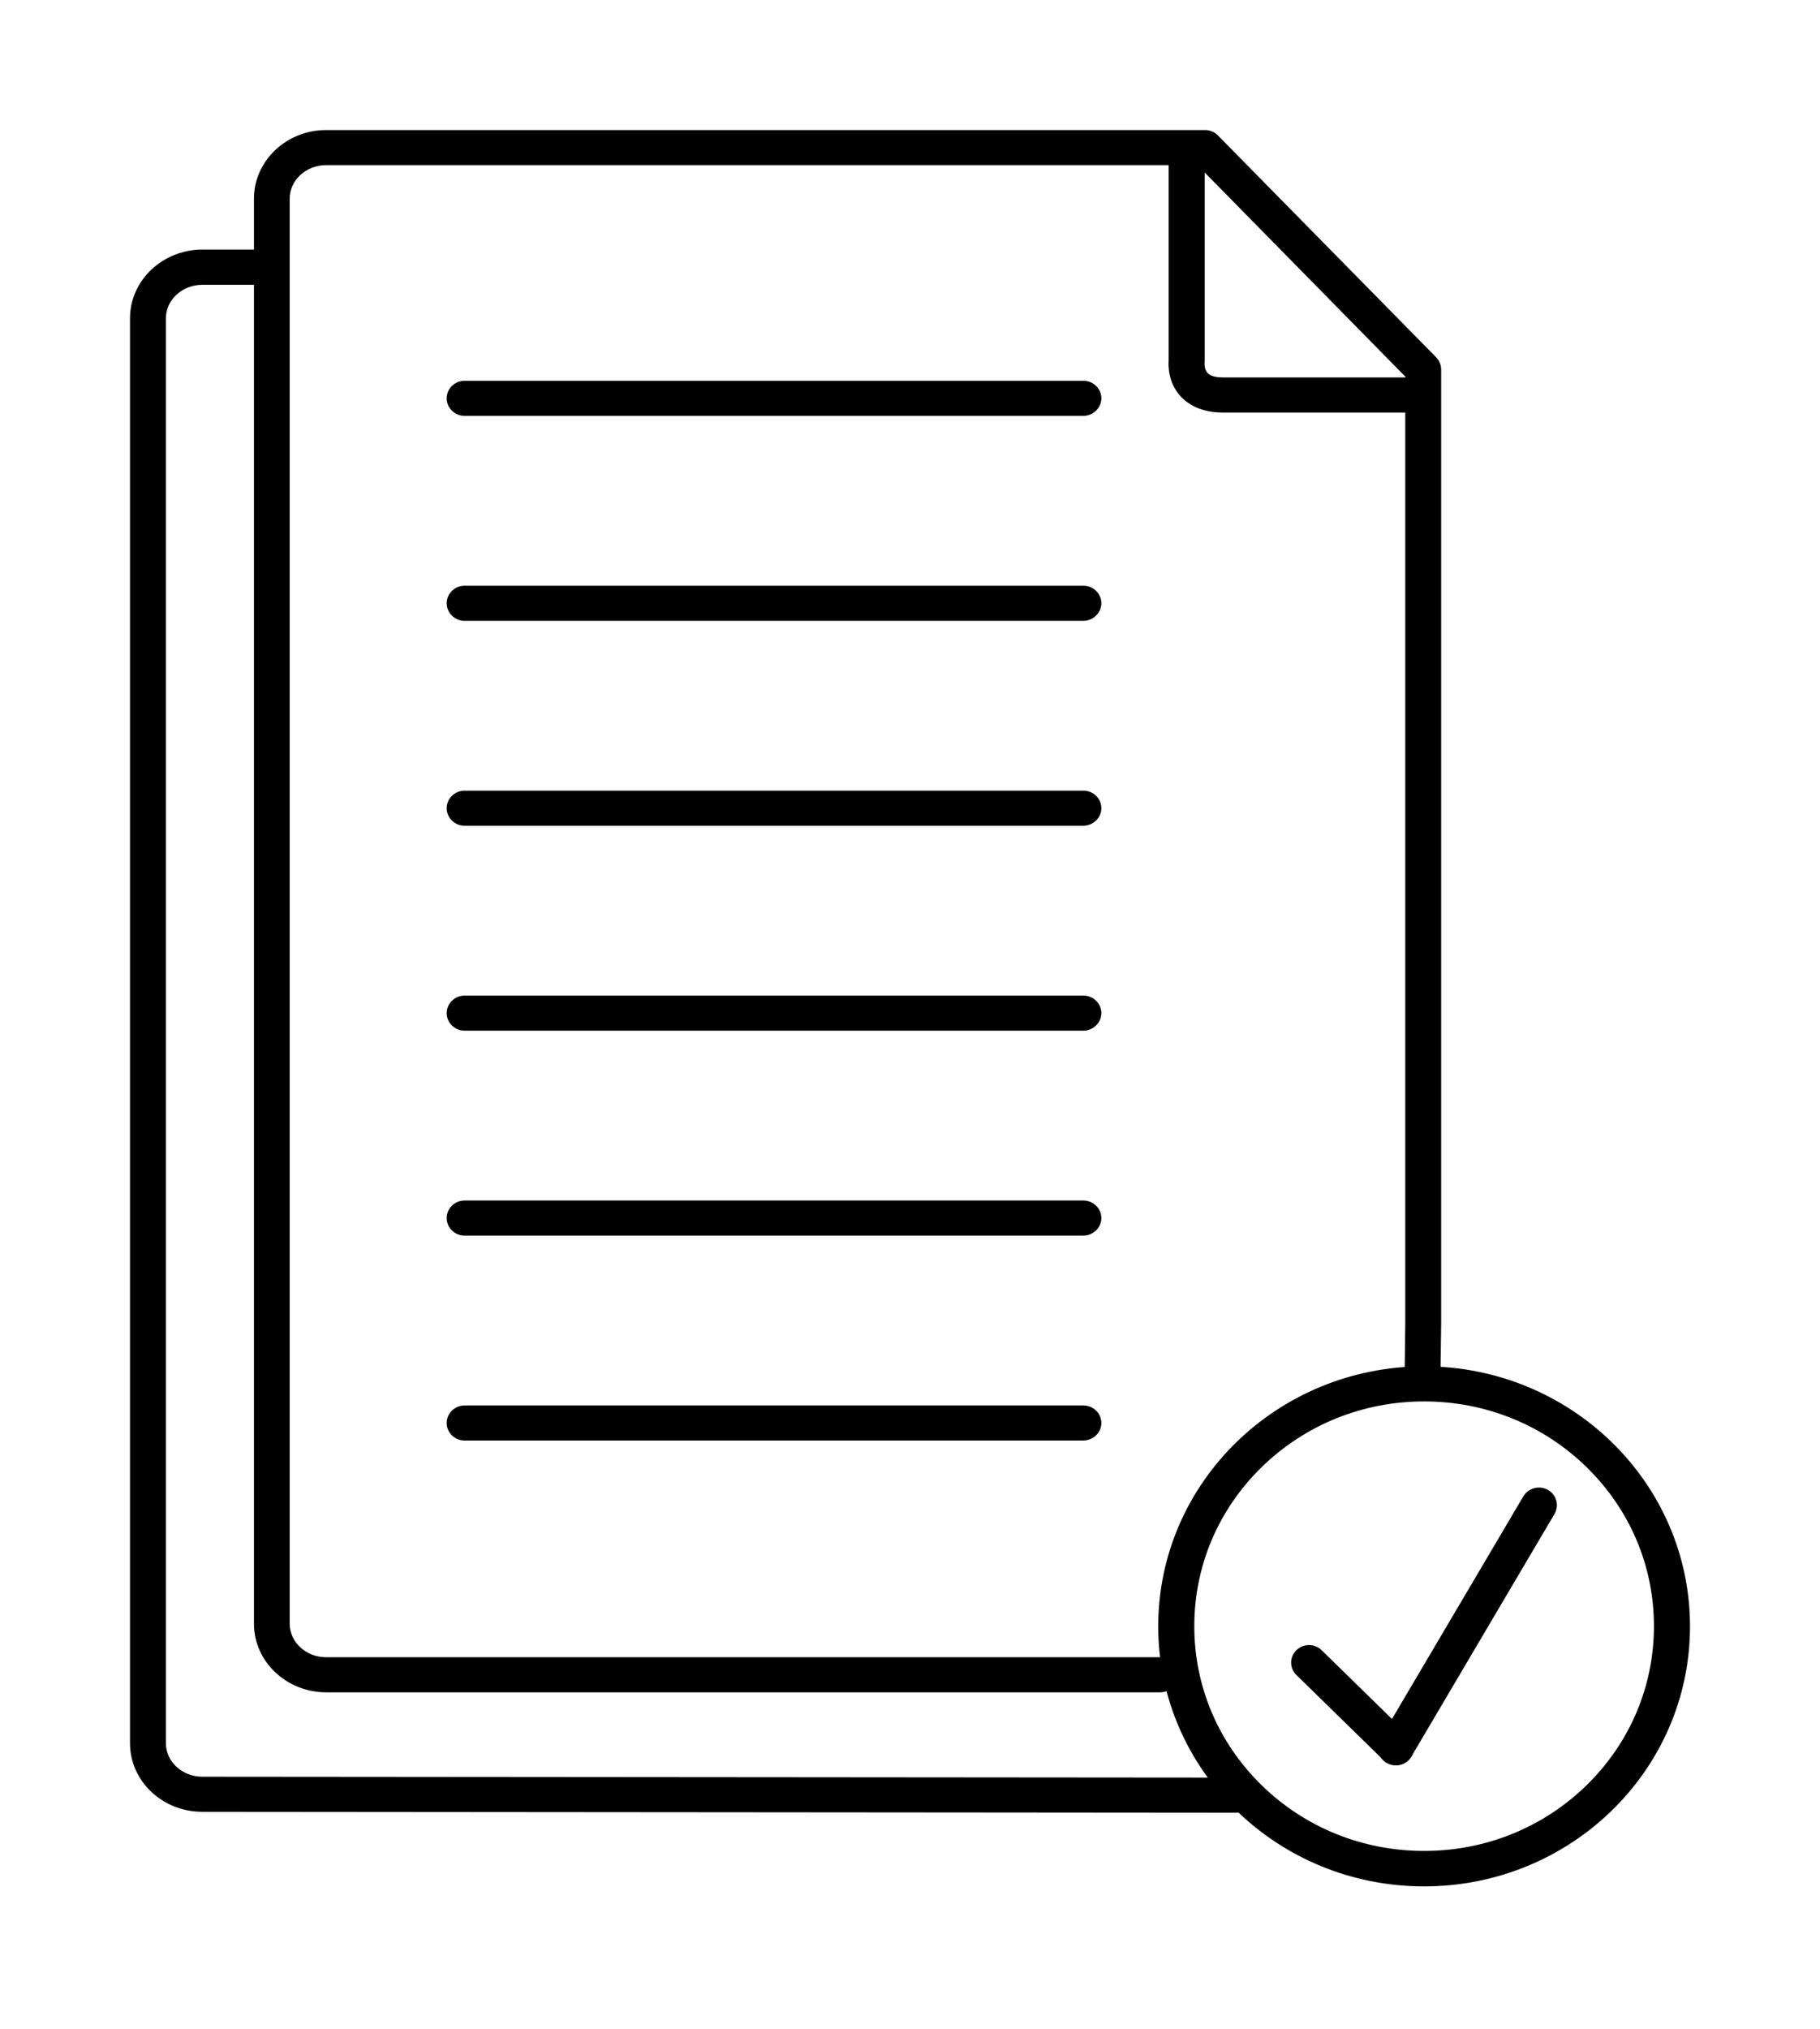 <svg width="70" height="78" viewBox="0 0 70 78" xmlns="http://www.w3.org/2000/svg">
	<g filter="url(#filter0_d_228_2805)">
		<path
			d="M55.243 9.743L46.845 1.209C46.714 1.074 46.534 1 46.348 1H12.542C11.01 1 9.768 2.187 9.768 3.638V5.594H7.781C6.249 5.601 5 6.781 5 8.238V63.021C5 64.478 6.249 65.658 7.781 65.658L47.542 65.692C47.921 65.692 48.232 65.388 48.232 65.017C48.232 64.646 47.921 64.343 47.542 64.343L7.781 64.309C7.008 64.309 6.38 63.729 6.38 63.021V8.238C6.38 7.53 7.008 6.95 7.781 6.95H9.768V58.427C9.768 59.884 11.017 61.064 12.549 61.064H44.623C45.002 61.064 45.313 60.761 45.313 60.39C45.313 60.019 45.002 59.715 44.623 59.715H12.542C11.769 59.715 11.142 59.135 11.142 58.427V3.638C11.142 2.929 11.769 2.349 12.542 2.349H44.947V9.864C44.933 10.06 44.926 10.707 45.403 11.233C45.665 11.517 46.155 11.861 47.038 11.861H54.049V46.864L54.021 49.091C54.014 49.462 54.325 49.765 54.705 49.772C55.084 49.779 55.395 49.475 55.401 49.104L55.429 46.878V10.208C55.429 10.033 55.36 9.871 55.243 9.743ZM54.049 10.511H47.045C46.845 10.511 46.576 10.485 46.445 10.343C46.327 10.215 46.327 10.006 46.327 9.965C46.334 9.938 46.334 9.925 46.334 9.891V2.632L54.056 10.485V10.511H54.049Z" />
		<path
			d="M41.663 51.384H17.87C17.49 51.384 17.18 51.081 17.18 50.709C17.18 50.339 17.49 50.035 17.87 50.035H41.67C42.049 50.035 42.36 50.339 42.36 50.709C42.36 51.081 42.042 51.384 41.663 51.384Z" />
		<path
			d="M41.663 43.505H17.87C17.49 43.505 17.18 43.202 17.18 42.831C17.18 42.459 17.49 42.156 17.87 42.156H41.67C42.049 42.156 42.36 42.459 42.36 42.831C42.36 43.202 42.042 43.505 41.663 43.505Z" />
		<path
			d="M41.663 35.626H17.87C17.49 35.626 17.18 35.322 17.18 34.952C17.18 34.581 17.49 34.277 17.87 34.277H41.67C42.049 34.277 42.36 34.581 42.36 34.952C42.36 35.322 42.042 35.626 41.663 35.626Z" />
		<path
			d="M41.663 27.747H17.87C17.49 27.747 17.18 27.443 17.18 27.072C17.18 26.701 17.49 26.398 17.87 26.398H41.67C42.049 26.398 42.36 26.701 42.36 27.072C42.36 27.443 42.042 27.747 41.663 27.747Z" />
		<path
			d="M41.663 19.868H17.87C17.49 19.868 17.18 19.564 17.18 19.193C17.18 18.822 17.49 18.519 17.87 18.519H41.67C42.049 18.519 42.36 18.822 42.36 19.193C42.36 19.564 42.042 19.868 41.663 19.868Z" />
		<path
			d="M41.663 11.989H17.87C17.49 11.989 17.18 11.685 17.18 11.314C17.18 10.943 17.49 10.64 17.87 10.64H41.67C42.049 10.64 42.36 10.943 42.36 11.314C42.36 11.685 42.042 11.989 41.663 11.989Z" />
		<path
			d="M53.697 63.864C53.518 63.864 53.345 63.796 53.207 63.668L49.861 60.397C49.591 60.133 49.591 59.709 49.861 59.445C50.13 59.182 50.564 59.182 50.833 59.445L54.18 62.717C54.449 62.98 54.449 63.405 54.18 63.668C54.049 63.803 53.877 63.864 53.697 63.864Z" />
		<path
			d="M53.683 63.871C53.566 63.871 53.449 63.844 53.338 63.783C53.007 63.594 52.897 63.183 53.083 62.859L58.59 53.529C58.783 53.206 59.204 53.098 59.535 53.28C59.866 53.469 59.976 53.88 59.79 54.204L54.284 63.533C54.153 63.749 53.925 63.871 53.683 63.871Z" />
		<path
			d="M54.773 49.88C57.133 49.88 59.355 50.777 61.025 52.41C62.695 54.042 63.613 56.214 63.613 58.521C63.613 60.828 62.695 63 61.025 64.633C59.355 66.265 57.133 67.162 54.773 67.162C52.413 67.162 50.191 66.265 48.522 64.633C46.852 63 45.934 60.828 45.934 58.521C45.934 56.214 46.852 54.042 48.522 52.41C50.185 50.784 52.407 49.88 54.773 49.88ZM54.773 48.531C49.129 48.531 44.547 53.003 44.547 58.528C44.547 64.046 49.122 68.525 54.773 68.525C60.418 68.525 65 64.053 65 58.528C65 53.01 60.418 48.531 54.773 48.531Z" />
	</g>
	<defs>
		<filter id="filter0_d_228_2805" x="0.5" y="0.5" width="69" height="76.525" filterUnits="userSpaceOnUse"
			color-interpolation-filters="sRGB">
			<feFlood flood-opacity="0" result="BackgroundImageFix" />
			<feColorMatrix in="SourceAlpha" type="matrix" values="0 0 0 0 0 0 0 0 0 0 0 0 0 0 0 0 0 0 127 0"
				result="hardAlpha" />
			<feOffset dy="4" />
			<feGaussianBlur stdDeviation="2" />
			<feComposite in2="hardAlpha" operator="out" />
			<feColorMatrix type="matrix" values="0 0 0 0 0 0 0 0 0 0 0 0 0 0 0 0 0 0 0.25 0" />
			<feBlend mode="normal" in2="BackgroundImageFix" result="effect1_dropShadow_228_2805" />
			<feBlend mode="normal" in="SourceGraphic" in2="effect1_dropShadow_228_2805" result="shape" />
		</filter>
	</defs>
</svg>
